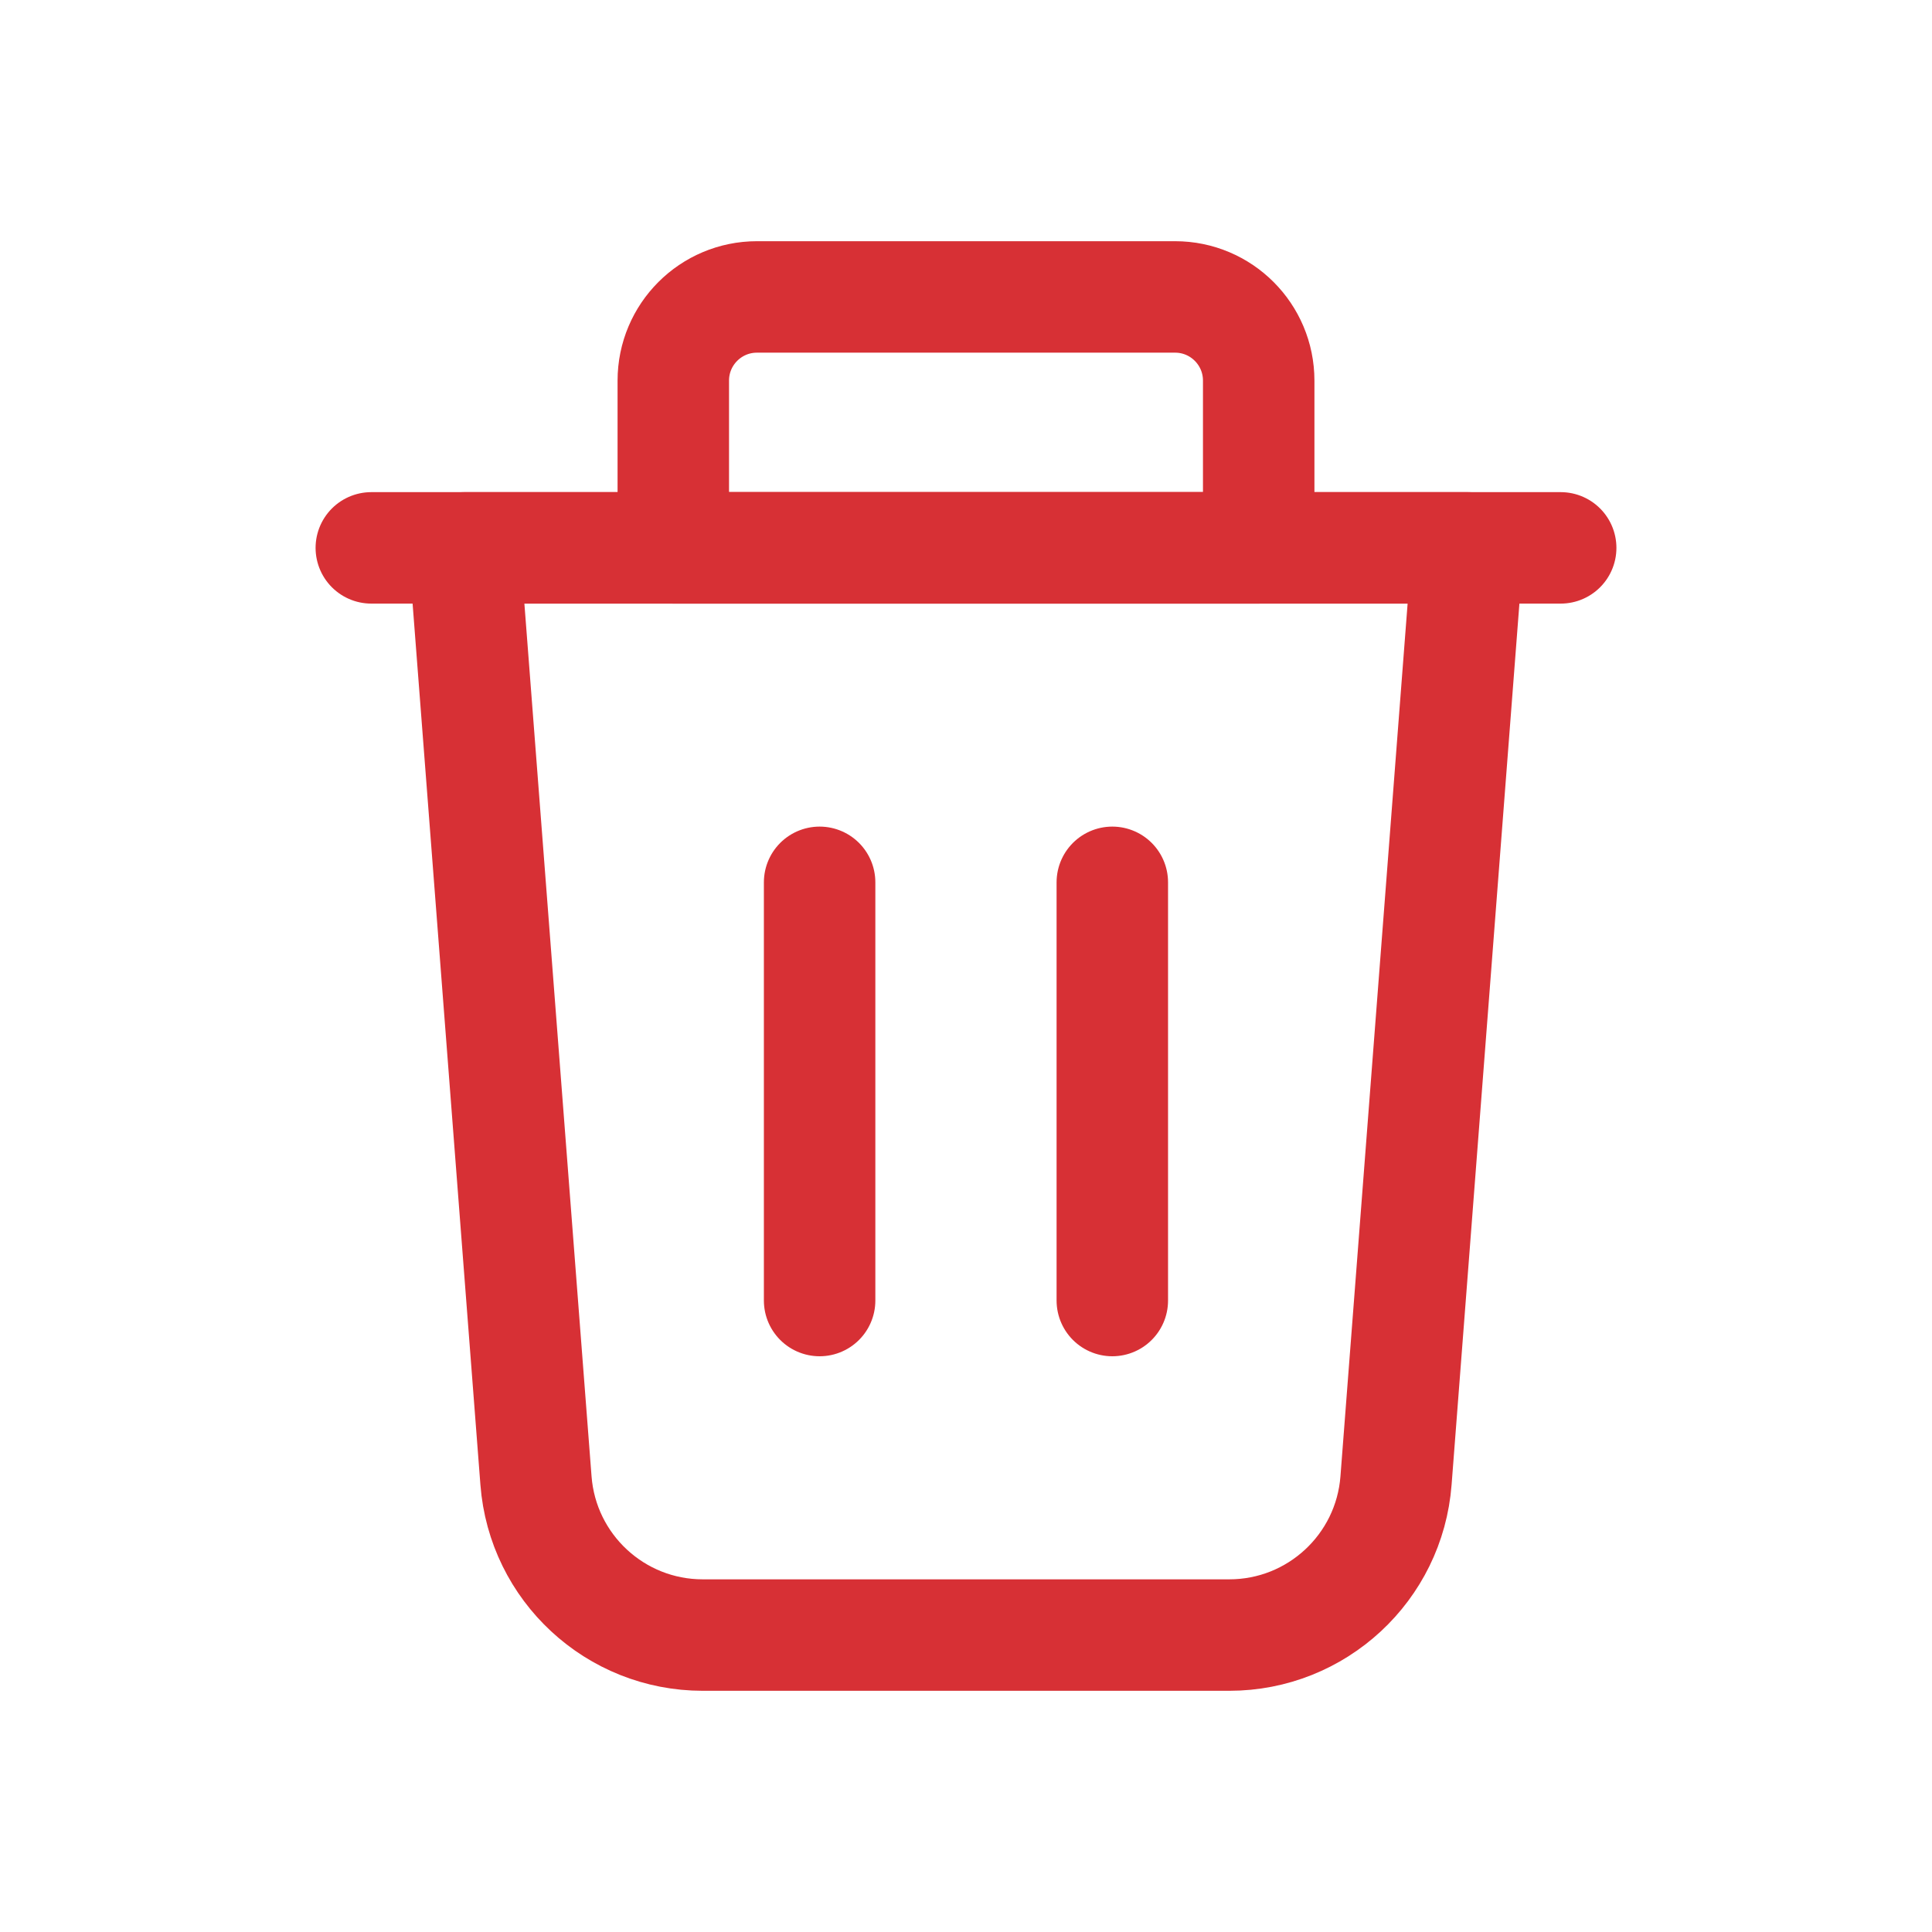 <svg width="26" height="26" viewBox="0 0 26 26" fill="none" xmlns="http://www.w3.org/2000/svg">
<path fill-rule="evenodd" clip-rule="evenodd" d="M16.543 22.004H9.457C8.281 22.004 7.303 21.098 7.213 19.925L6.247 7.373H19.753L18.787 19.925C18.697 21.098 17.719 22.004 16.543 22.004V22.004Z" stroke="#D73035" stroke-width="1.5" stroke-linecap="round" stroke-linejoin="round"/>
<path d="M21.003 7.373H4.997" stroke="#D73035" stroke-width="1.5" stroke-linecap="round" stroke-linejoin="round"/>
<path fill-rule="evenodd" clip-rule="evenodd" d="M10.187 3.996H15.814C16.435 3.996 16.939 4.5 16.939 5.122V7.373H9.061V5.122C9.061 4.5 9.565 3.996 10.187 3.996Z" stroke="#D73035" stroke-width="1.5" stroke-linecap="round" stroke-linejoin="round"/>
<path d="M14.969 11.874V17.502" stroke="#D73035" stroke-width="1.5" stroke-linecap="round" stroke-linejoin="round"/>
<path d="M11.03 11.874V17.502" stroke="#D73035" stroke-width="1.5" stroke-linecap="round" stroke-linejoin="round"/>
</svg>
